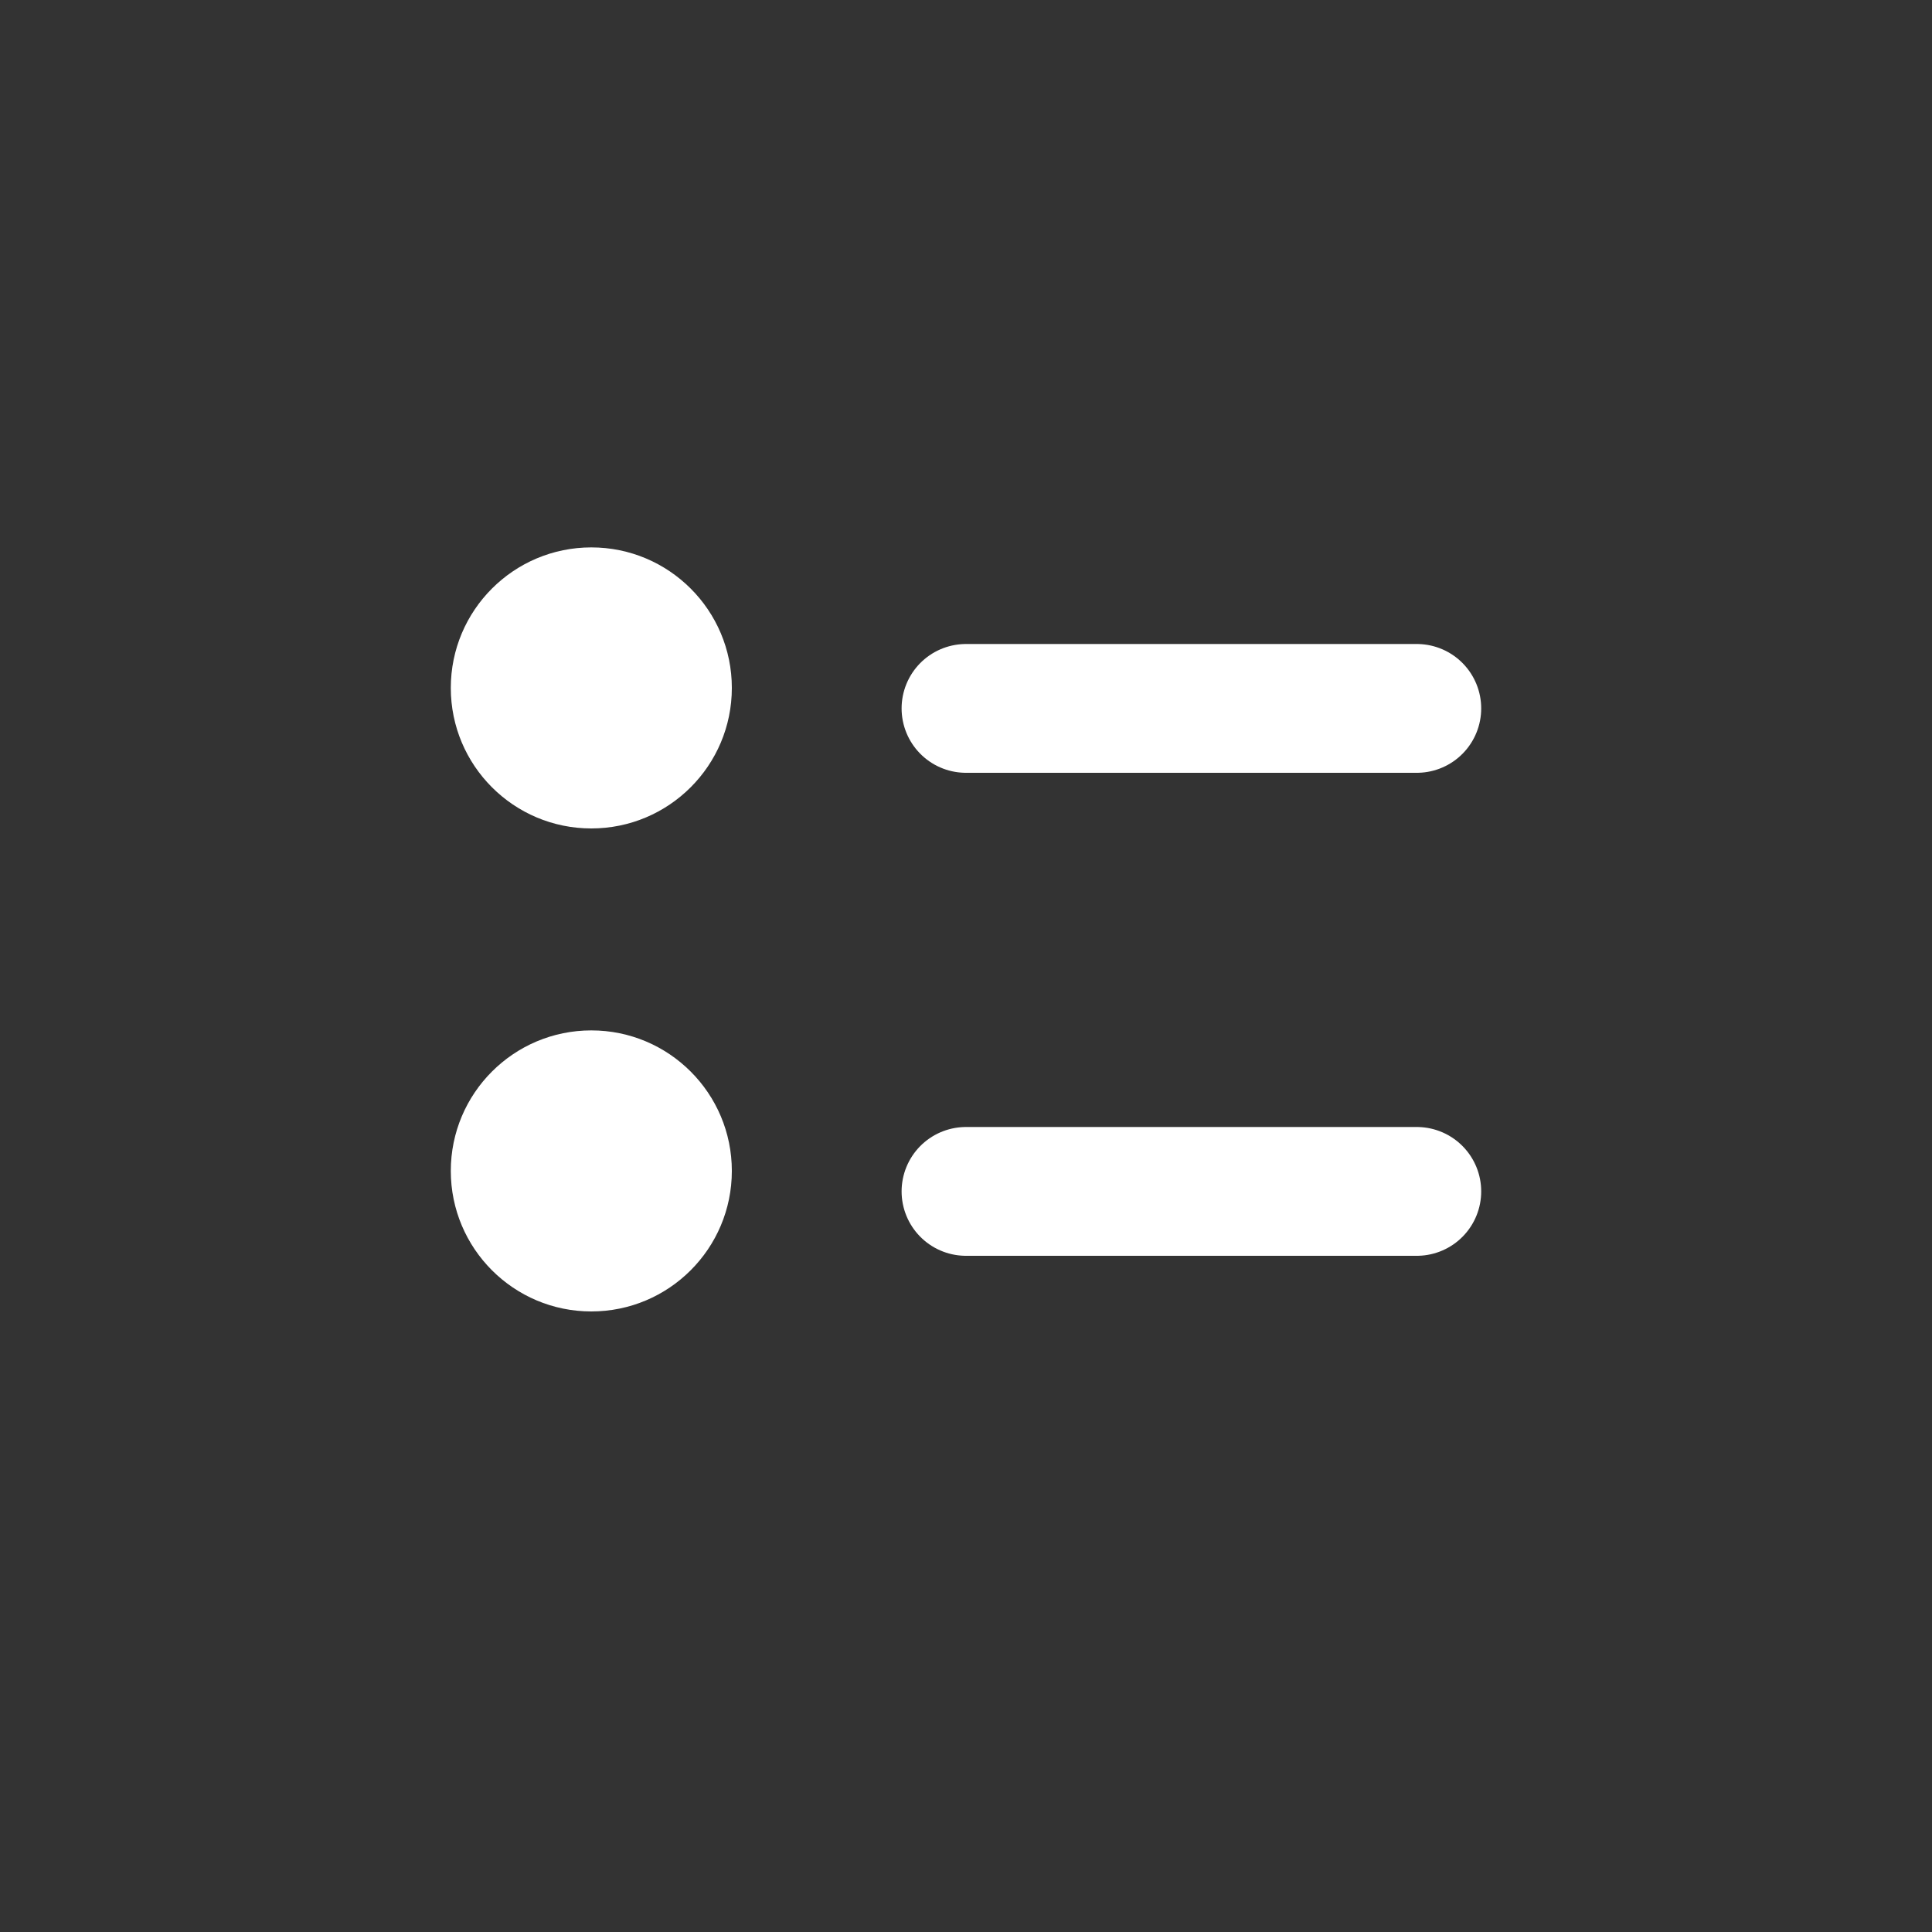 <svg width="30" height="30" viewBox="0 0 30 30" fill="none" xmlns="http://www.w3.org/2000/svg">
<rect x="0" y="0" width="30" height="30" fill="#333333" stroke="none"/>
<path d="M23.334 1H6.667C3.538 1 1 3.538 1 6.667V23.334C1 26.463 3.538 29 6.667 29H23.334C26.463 29 29 26.463 29 23.334V6.667C29 3.538 26.463 1 23.334 1Z" />
<path d="M15 11H22" stroke="white" stroke-width="2" stroke-linecap="round" stroke-linejoin="round"/>
<path d="M15 18.5H22" stroke="white" stroke-width="2" stroke-linecap="round" stroke-linejoin="round"/>
<path d="M9.182 12.864C10.387 12.864 11.364 11.887 11.364 10.682C11.364 9.477 10.387 8.5 9.182 8.5C7.977 8.5 7 9.477 7 10.682C7 11.887 7.977 12.864 9.182 12.864Z" fill="white"/>
<path d="M9.182 12.21C10.026 12.21 10.71 11.526 10.71 10.682C10.71 9.839 10.026 9.155 9.182 9.155C8.339 9.155 7.655 9.839 7.655 10.682C7.655 11.526 8.339 12.21 9.182 12.21Z" fill="white"/>
<path d="M9.182 20.364C10.387 20.364 11.364 19.387 11.364 18.182C11.364 16.977 10.387 16 9.182 16C7.977 16 7 16.977 7 18.182C7 19.387 7.977 20.364 9.182 20.364Z" fill="white"/>
<path d="M9.182 19.709C10.026 19.709 10.71 19.026 10.71 18.182C10.71 17.339 10.026 16.655 9.182 16.655C8.339 16.655 7.655 17.339 7.655 18.182C7.655 19.026 8.339 19.709 9.182 19.709Z" fill="white"/>
</svg>
